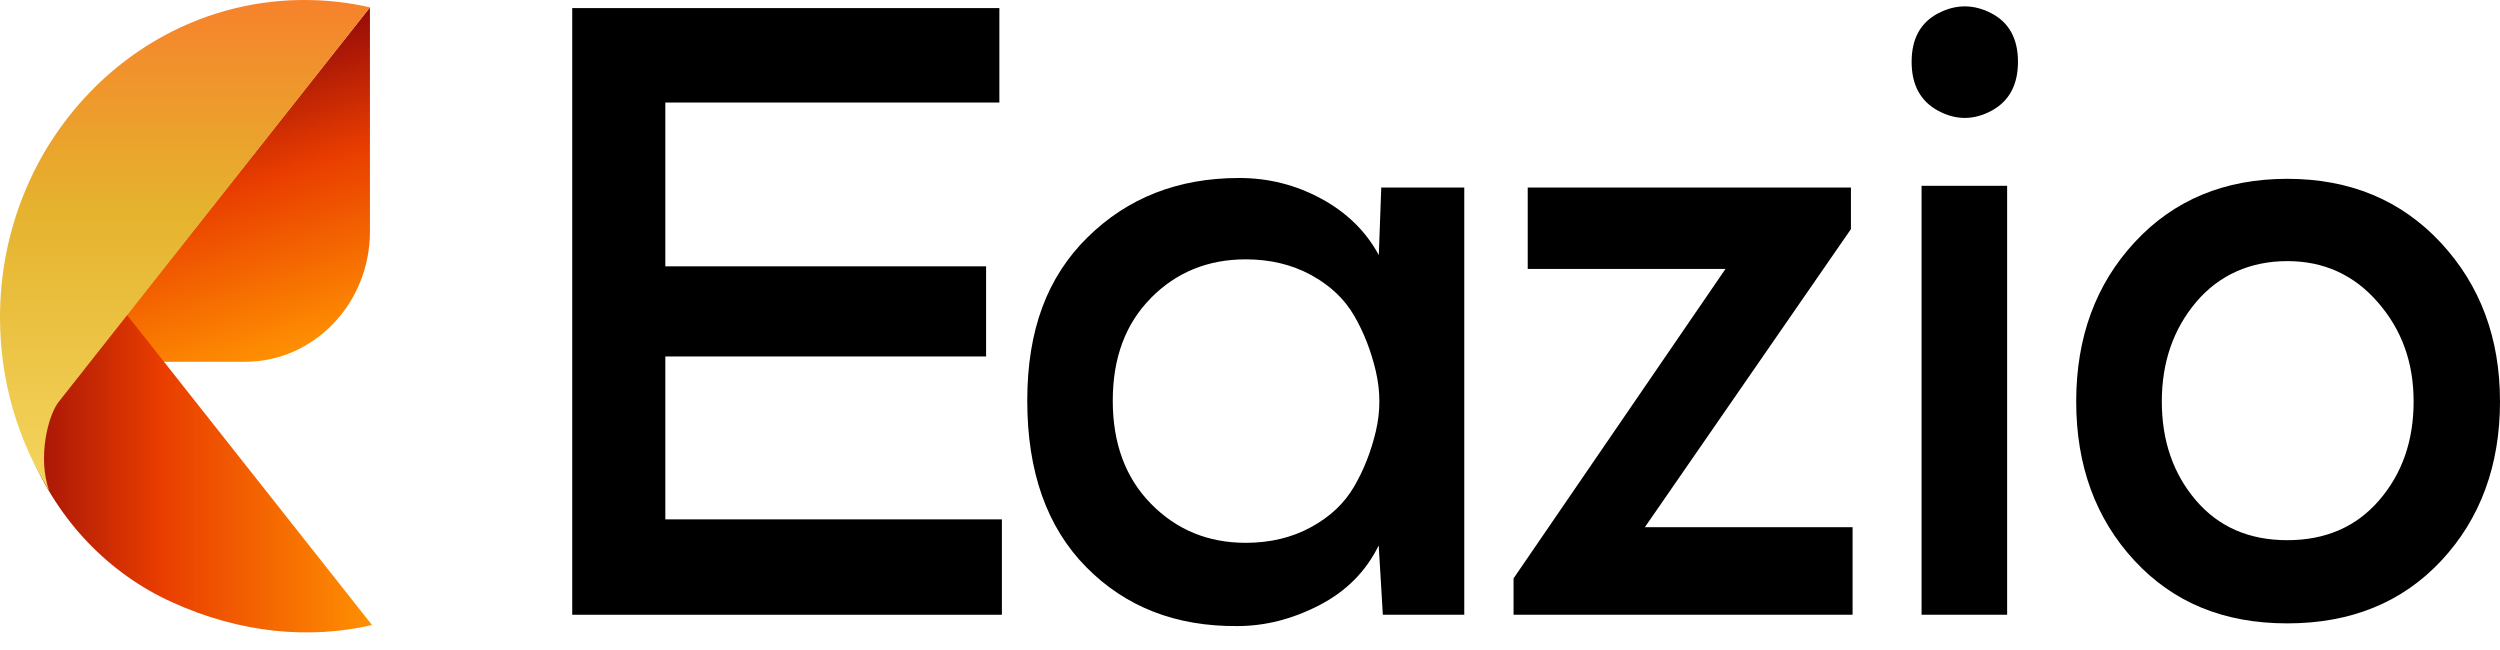 <svg width="123" height="32" viewBox="0 0 123 32" fill="none" xmlns="http://www.w3.org/2000/svg">
<path d="M4.407 17.8H12.053C15.448 17.8 18.201 14.93 18.201 11.388V0.362L4.407 17.8Z" fill="url(#paint0_linear_1_2)"/>
<path d="M3.263 11.718C2.19 10.359 1.951 8.55 2.513 6.993C-0.089 11.164 -0.83 16.713 1.511 22.363C2.856 25.607 5.334 28.205 8.442 29.619C11.871 31.181 15.26 31.449 18.304 30.752L3.263 11.718Z" fill="url(#paint1_linear_1_2)"/>
<path d="M2.94 19.706C2.343 20.386 1.849 22.569 2.414 24.124C0.887 21.676 0 18.757 0 15.622C0 6.993 6.705 0 14.979 0C16.086 0 17.165 0.125 18.203 0.362L2.94 19.706Z" fill="url(#paint2_linear_1_2)"/>
<path d="M49.293 30.246H28.154V0.398H49.169V5.045H32.734V13.104H48.516V17.538H32.734V25.553H49.293V30.244V30.246Z" fill="black"/>
<path d="M67.954 9.225H72.042V30.246H68.036L67.832 26.836C67.206 28.114 66.23 29.095 64.91 29.777C63.587 30.46 62.246 30.802 60.883 30.802C57.857 30.829 55.377 29.863 53.443 27.902C51.508 25.941 50.541 23.211 50.541 19.716C50.541 16.221 51.53 13.625 53.505 11.678C55.481 9.73 57.967 8.757 60.967 8.757C62.412 8.757 63.761 9.098 65.016 9.781C66.27 10.464 67.21 11.387 67.837 12.552L67.958 9.225H67.954ZM56.629 14.661C55.375 15.925 54.748 17.609 54.748 19.714C54.748 21.818 55.375 23.509 56.629 24.787C57.883 26.065 59.436 26.707 61.29 26.707C62.489 26.707 63.56 26.451 64.5 25.938C65.441 25.426 66.148 24.759 66.626 23.933C67.104 23.11 67.458 22.208 67.69 21.225C67.923 20.244 67.923 19.257 67.69 18.262C67.458 17.268 67.104 16.359 66.626 15.533C66.148 14.709 65.441 14.04 64.5 13.528C63.56 13.016 62.489 12.76 61.29 12.76C59.436 12.76 57.883 13.392 56.629 14.656V14.661Z" fill="black"/>
<path d="M91.066 9.225V11.272L80.927 25.938H91.147V30.246H74.467V28.456L84.893 13.233H75.164V9.225H91.068H91.066Z" fill="black"/>
<path d="M95.36 0.654C96.231 0.2 97.105 0.2 97.977 0.654C98.848 1.109 99.284 1.905 99.284 3.042C99.284 4.179 98.848 4.982 97.977 5.451C97.105 5.919 96.231 5.919 95.36 5.451C94.488 4.982 94.052 4.179 94.052 3.042C94.052 1.905 94.488 1.109 95.36 0.654ZM94.541 9.14V30.246H98.751V9.14H94.541Z" fill="black"/>
<path d="M120.078 11.931C122.027 14.022 123 16.629 123 19.755C123 22.881 122.04 25.518 120.117 27.579C118.195 29.639 115.668 30.67 112.534 30.67C109.399 30.67 106.919 29.639 105.012 27.579C103.105 25.518 102.149 22.909 102.149 19.755C102.149 16.601 103.109 13.985 105.032 11.911C106.954 9.837 109.454 8.798 112.534 8.798C115.613 8.798 118.129 9.844 120.078 11.931ZM108.058 14.852C106.928 16.188 106.361 17.824 106.361 19.755C106.361 21.686 106.921 23.308 108.038 24.616C109.155 25.924 110.655 26.577 112.536 26.577C114.416 26.577 115.923 25.924 117.053 24.616C118.184 23.308 118.75 21.689 118.75 19.755C118.75 17.822 118.164 16.223 116.991 14.873C115.819 13.523 114.334 12.847 112.536 12.847C110.737 12.847 109.191 13.517 108.058 14.852Z" fill="black"/>
<defs>
<linearGradient id="paint0_linear_1_2" x1="13.707" y1="17.567" x2="9.256" y2="3.119" gradientUnits="userSpaceOnUse">
<stop stop-color="#FF9002"/>
<stop offset="0.57" stop-color="#E93D00"/>
<stop offset="1" stop-color="#960B08"/>
</linearGradient>
<linearGradient id="paint1_linear_1_2" x1="18.304" y1="19.055" x2="0.102" y2="19.055" gradientUnits="userSpaceOnUse">
<stop stop-color="#FF9002"/>
<stop offset="0.57" stop-color="#E93D00"/>
<stop offset="1" stop-color="#960B08"/>
</linearGradient>
<linearGradient id="paint2_linear_1_2" x1="9.101" y1="24.124" x2="9.101" y2="0" gradientUnits="userSpaceOnUse">
<stop stop-color="#F4D65E"/>
<stop offset="0.57" stop-color="#E5B32E"/>
<stop offset="1" stop-color="#F6822B"/>
</linearGradient>
</defs>
</svg>
